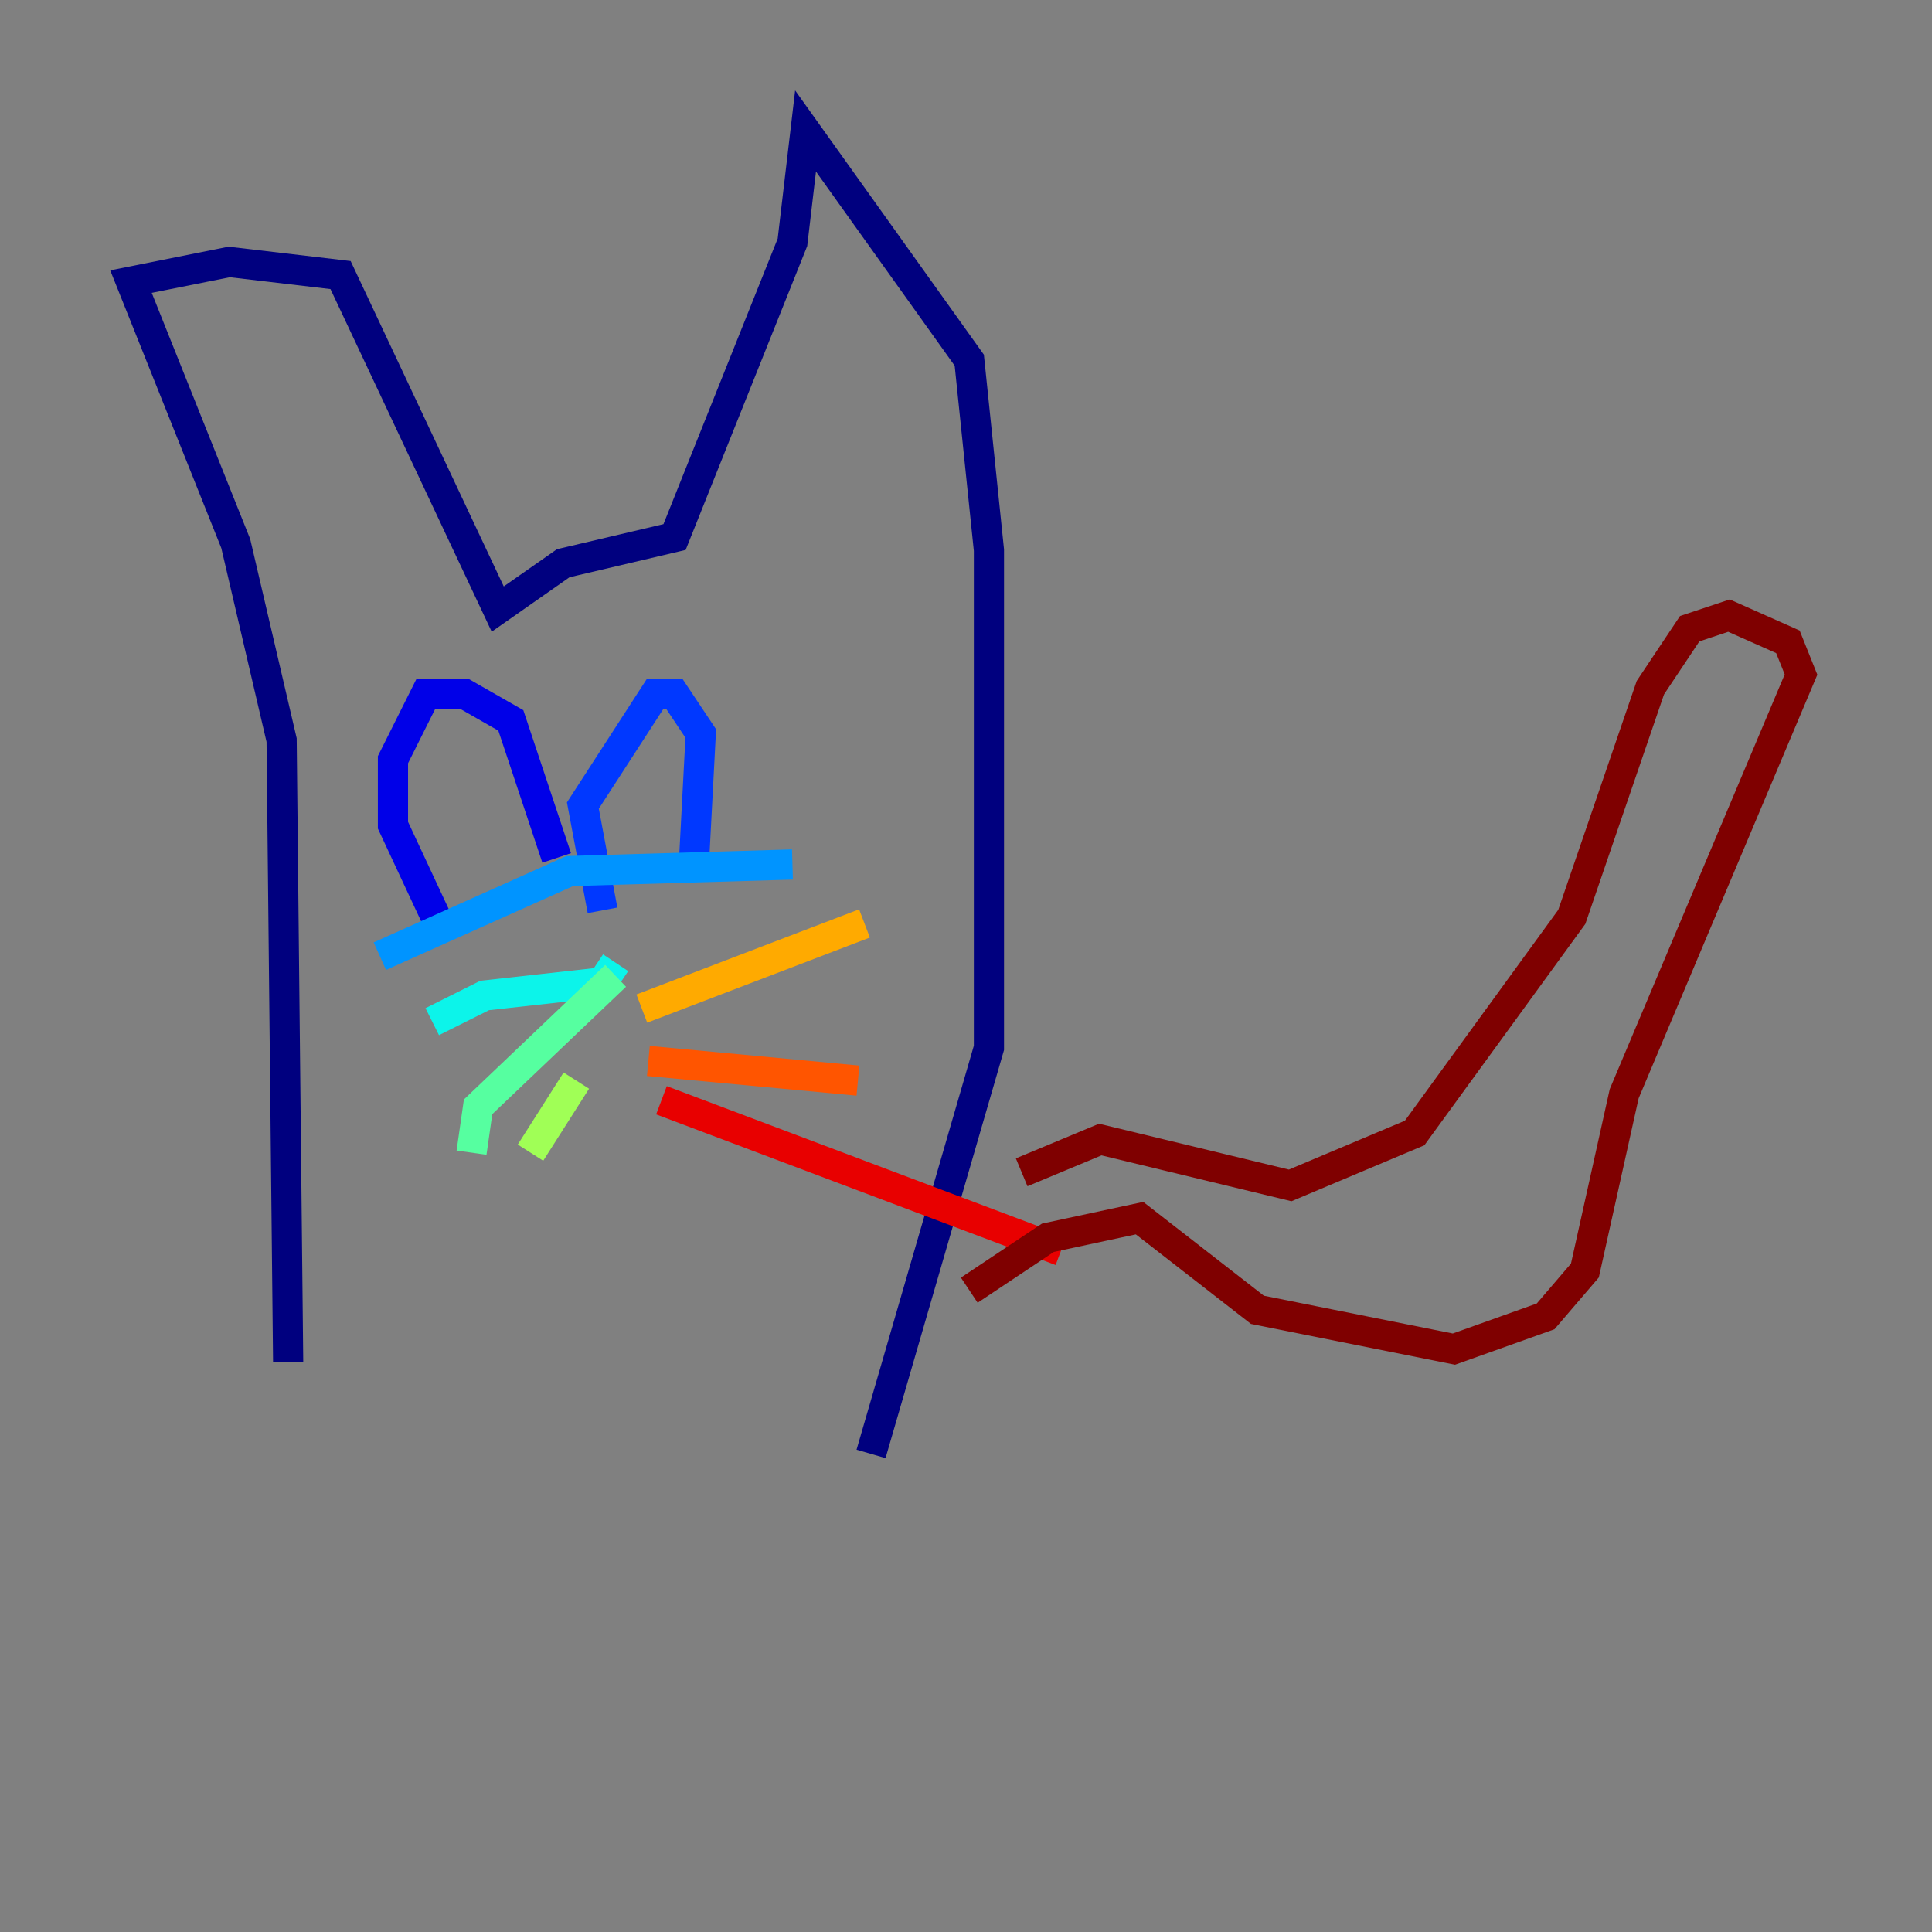 <?xml version="1.0" encoding="utf-8" ?>
<svg baseProfile="tiny" height="128" version="1.2" viewBox="0,0,128,128" width="128" xmlns="http://www.w3.org/2000/svg" xmlns:ev="http://www.w3.org/2001/xml-events" xmlns:xlink="http://www.w3.org/1999/xlink"><rect x="0" y="0" width="128" height="128" fill="#808080" stroke="none"/><defs /><polyline fill="none" points="19.091,90.251 18.658,49.031 15.62,36.014 8.678,18.658 15.186,17.356 22.563,18.224 32.976,40.352 37.315,37.315 44.691,35.58 52.502,16.054 53.37,8.678 64.217,23.864 65.519,36.447 65.519,69.424 57.709,96.325" stroke="#00007f" stroke-width="2" /><polyline fill="none" points="36.881,56.841 33.844,47.729 30.807,45.993 28.203,45.993 26.034,50.332 26.034,54.671 29.071,61.18" stroke="#0000e8" stroke-width="2" /><polyline fill="none" points="45.993,56.841 46.427,48.597 44.691,45.993 43.39,45.993 38.617,53.37 39.919,60.312" stroke="#0038ff" stroke-width="2" /><polyline fill="none" points="25.166,63.349 37.749,57.709 52.502,57.275" stroke="#0094ff" stroke-width="2" /><polyline fill="none" points="40.786,63.783 39.919,65.085 32.108,65.953 28.637,67.688" stroke="#0cf4ea" stroke-width="2" /><polyline fill="none" points="40.786,64.651 31.675,73.329 31.241,76.366" stroke="#56ffa0" stroke-width="2" /><polyline fill="none" points="38.183,71.593 35.146,76.366" stroke="#a0ff56" stroke-width="2" /><polyline fill="none" points="51.2,63.349 51.2,63.349" stroke="#eaff0c" stroke-width="2" /><polyline fill="none" points="42.522,66.82 57.275,61.18" stroke="#ffaa00" stroke-width="2" /><polyline fill="none" points="42.956,70.291 56.841,71.593" stroke="#ff5500" stroke-width="2" /><polyline fill="none" points="43.824,72.895 70.291,82.875" stroke="#e80000" stroke-width="2" /><polyline fill="none" points="64.217,85.478 69.424,82.007 75.498,80.705 83.308,86.78 96.325,89.383 102.4,87.214 105.003,84.176 107.607,72.461 119.322,44.691 118.454,42.522 114.549,40.786 111.946,41.654 109.342,45.559 104.136,60.746 93.722,75.064 85.478,78.536 72.895,75.498 67.688,77.668" stroke="#7f0000" stroke-width="2" /></svg>